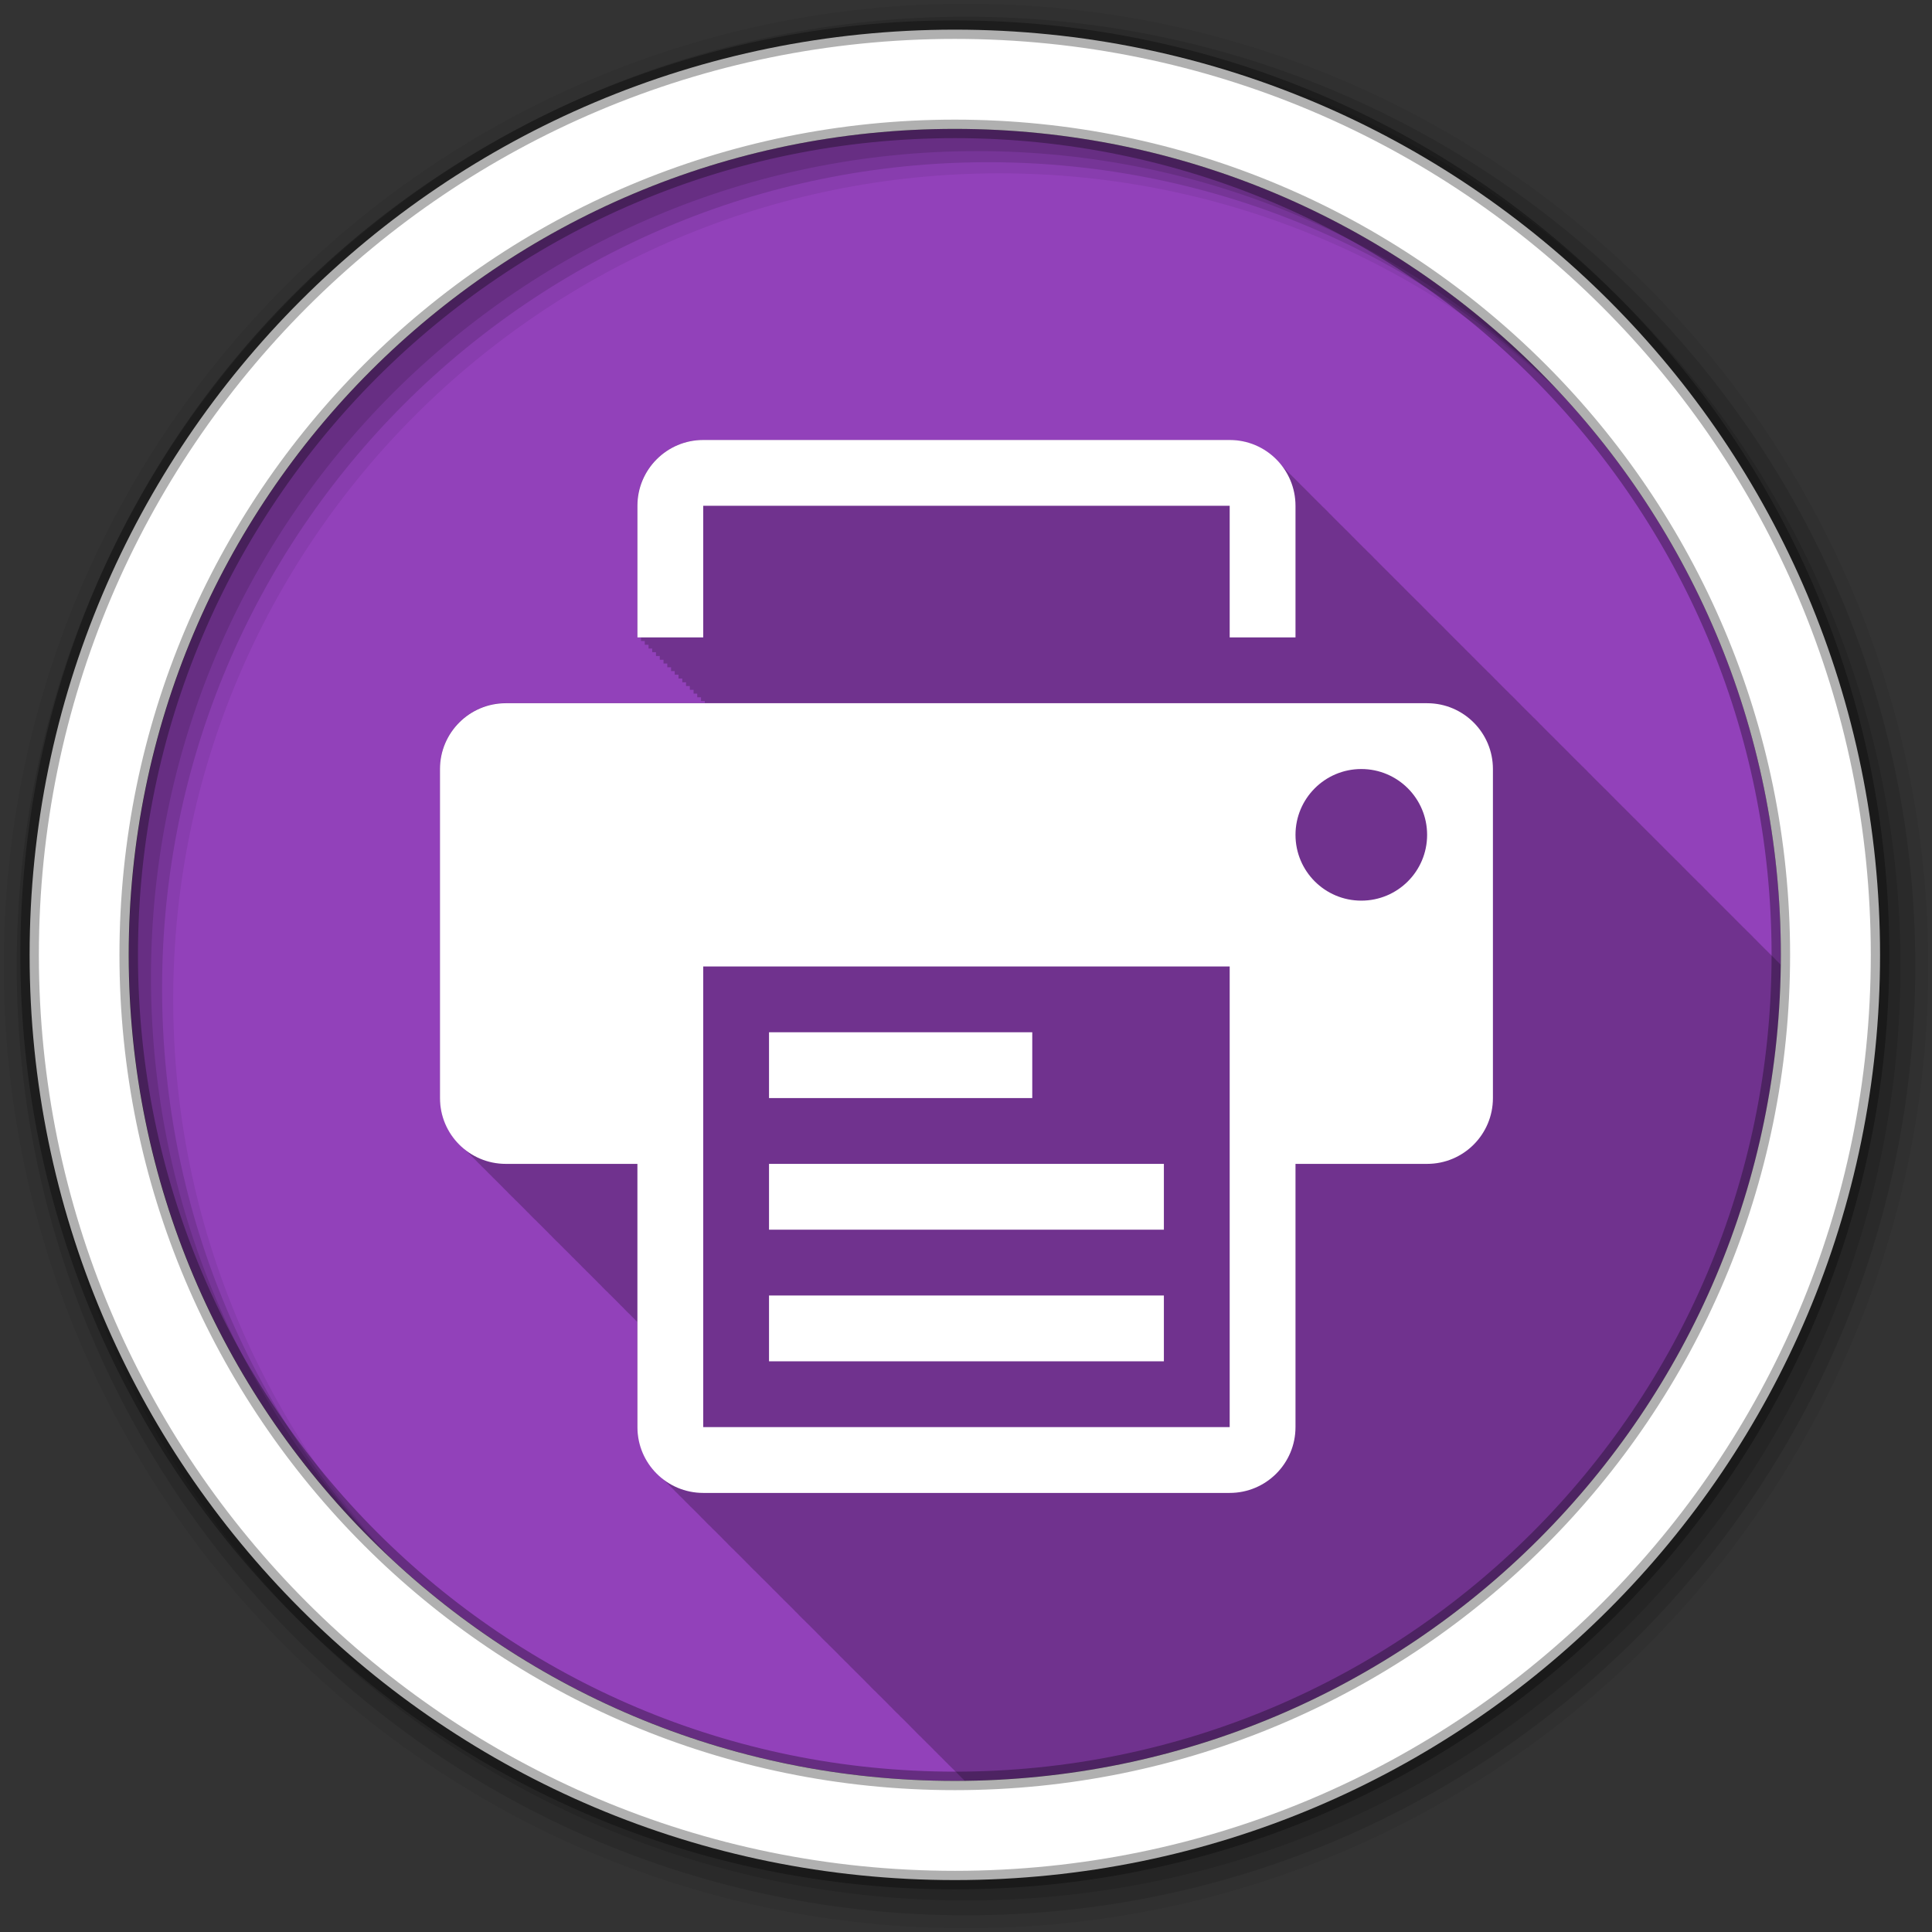 <svg height="512" viewBox="0 0 512 512" width="512" xmlns="http://www.w3.org/2000/svg">
 <rect x="0" y="0" width="512" height="512" fill="#333333" stroke="none"/>
 <path d="m471.95 253.05c0 120.9-98.01 218.9-218.9 218.9-120.9 0-218.9-98.01-218.9-218.9 0-120.9 98.01-218.9 218.9-218.9 120.9 0 218.9 98.01 218.9 218.9" fill="#9241BA" fill-rule="evenodd"/>
 <path d="m186.31 116.59c-9.614 0-17.438 7.823-17.438 17.438v34.844h1v1h1v1h1v1h .969v.969h1v1h1v1h1v1h1v1h1v1h .969v.969h1v1h1v1h1v1h1v1h1v1h .969v.969h1v1h1v .531h-52.75c-9.614 0-17.438 7.792-17.438 17.406v87.13c0 5.065 2.176 9.627 5.625 12.813.296.32.618.609.938.906.339.372.693.721 1.063 1.063.319.345.654.681 1 1 .319.345.654.681 1 1 .341.37.691.724 1.063 1.063.343.368.689.725 1.063 1.063.213.226.431.442.656.656.356.398.735.762 1.125 1.125.339.372.693.721 1.063 1.063.319.345.654.681 1 1 .319.345.654.681 1 1 .341.37.691.724 1.063 1.063.298.319.586.641.906.938.296.32.618.609.938.906.339.372.693.721 1.063 1.063.319.345.654.681 1 1 .319.345.654.681 1 1 .341.37.691.724 1.063 1.063.298.319.586.641.906.938.296.32.618.609.938.906.339.372.693.721 1.063 1.063.319.345.654.681 1 1 .319.345.654.681 1 1 .341.37.691.724 1.063 1.063.298.319.586.641.906.938.296.32.618.609.938.906.32.35.653.677 1 1 .339.372.693.721 1.063 1.063.319.345.654.681 1 1 .341.37.691.724 1.063 1.063.343.368.689.725 1.063 1.063.213.226.431.442.656.656.356.398.735.762 1.125 1.125.339.372.693.721 1.063 1.063.319.345.654.681 1 1 .319.345.654.681 1 1 .341.37.691.724 1.063 1.063.298.319.586.641.906.938.296.32.618.609.938.906.339.372.693.721 1.063 1.063.319.345.654.681 1 1 .319.345.654.681 1 1 .341.37.691.724 1.063 1.063.298.319.586.641.906.938.296.32.618.609.938.906.339.372.693.721 1.063 1.063.284.308.57.62.875.906v27.656c0 5.064 2.176 9.627 5.625 12.813.296.32.618.609.938.906.339.372.693.721 1.063 1.063.319.345.654.681 1 1 .319.345.654.681 1 1 .341.37.691.724 1.063 1.063.343.368.689.725 1.063 1.063.213.226.431.442.656.656.356.397.735.762 1.125 1.125.339.372.693.721 1.063 1.063.319.345.654.681 1 1 .319.345.654.681 1 1 .341.37.691.724 1.063 1.063.298.319.586.641.906.938.296.32.618.609.938.906.339.372.693.721 1.063 1.063.319.345.654.681 1 1 .319.345.654.681 1 1 .341.37.691.724 1.063 1.063.298.319.586.641.906.938.296.32.618.609.938.906.339.372.693.721 1.063 1.063.319.345.654.681 1 1 .319.345.654.681 1 1 .341.37.691.724 1.063 1.063.298.319.586.641.906.938.296.32.618.609.938.906.32.35.653.677 1 1 .339.372.693.721 1.063 1.063.319.345.654.681 1 1 .319.345.654.681 1 1 .362.391.729.768 1.125 1.125.232.246.473.487.719.719.338.374.694.719 1.063 1.063.339.372.693.721 1.063 1.063.319.345.654.681 1 1 .319.345.654.681 1 1 .341.37.691.724 1.063 1.063.298.319.586.641.906.938.296.32.618.609.938.906.339.372.693.721 1.063 1.063.319.345.654.681 1 1 .319.345.654.681 1 1 .341.37.691.724 1.063 1.063.298.319.586.641.906.938.296.32.618.609.938.906.339.372.693.721 1.063 1.063.319.345.654.681 1 1 .319.345.654.681 1 1 .341.37.691.724 1.063 1.063.343.368.689.725 1.063 1.063.213.226.431.442.656.656.356.397.735.762 1.125 1.125.339.372.693.721 1.063 1.063.319.345.654.681 1 1 .319.345.654.681 1 1 .341.37.691.724 1.063 1.063.298.319.586.641.906.938.296.32.618.609.938.906.339.372.693.721 1.063 1.063.319.345.654.681 1 1 .319.345.654.681 1 1 .341.37.691.724 1.063 1.063.298.319.586.641.906.938.296.32.618.609.938.906.339.372.693.721 1.063 1.063.319.345.654.681 1 1 .319.345.654.681 1 1 .341.37.691.724 1.063 1.063.298.319.586.641.906.938.296.32.618.609.938.906.32.35.653.677 1 1 .339.372.693.721 1.063 1.063.319.345.654.681 1 1 .341.37.691.724 1.063 1.063.343.368.689.725 1.063 1.063.213.226.431.442.656.656.356.398.735.762 1.125 1.125.339.372.693.721 1.063 1.063.319.345.654.681 1 1 .319.345.654.681 1 1 .341.37.691.724 1.063 1.063.156.168.312.335.469.5 118.82-1.397 214.86-97.46 216.25-216.28-.032-.03-.061-.064-.094-.094-.341-.37-.691-.723-1.063-1.063-.297-.319-.586-.641-.906-.938-.296-.321-.618-.609-.938-.906-.339-.372-.693-.721-1.063-1.063-.319-.346-.655-.681-1-1-.319-.346-.655-.681-1-1-.341-.37-.691-.723-1.063-1.063-.297-.319-.586-.641-.906-.938-.296-.321-.618-.609-.938-.906-.339-.372-.693-.721-1.063-1.063-.319-.346-.655-.681-1-1-.319-.346-.655-.681-1-1-.341-.37-.691-.723-1.063-1.063-.363-.39-.727-.769-1.125-1.125-.214-.225-.431-.443-.656-.656-.337-.374-.694-.719-1.063-1.063-.339-.372-.693-.721-1.063-1.063-.319-.346-.655-.681-1-1-.319-.346-.655-.681-1-1-.341-.37-.691-.723-1.063-1.063-.297-.319-.586-.641-.906-.938-.296-.321-.618-.609-.938-.906-.339-.372-.693-.721-1.063-1.063-.319-.346-.655-.681-1-1-.319-.346-.655-.681-1-1-.341-.37-.691-.723-1.063-1.063-.297-.319-.586-.641-.906-.938-.296-.321-.618-.609-.938-.906-.339-.372-.693-.721-1.063-1.063-.319-.346-.655-.681-1-1-.319-.346-.655-.681-1-1-.341-.37-.691-.723-1.063-1.063-.343-.368-.689-.725-1.063-1.063-.213-.226-.432-.442-.656-.656-.375-.42-.774-.806-1.188-1.188-.319-.346-.655-.681-1-1-.319-.346-.655-.681-1-1-.341-.37-.691-.723-1.063-1.063-.363-.39-.727-.769-1.125-1.125-.214-.225-.431-.443-.656-.656-.337-.374-.694-.719-1.063-1.063-.339-.372-.693-.721-1.063-1.063-.319-.346-.655-.681-1-1-.319-.346-.655-.681-1-1-.341-.37-.691-.723-1.063-1.063-.297-.319-.586-.641-.906-.938-.296-.321-.618-.609-.938-.906-.339-.372-.693-.721-1.063-1.063-.319-.346-.655-.681-1-1-.319-.346-.655-.681-1-1-.341-.37-.691-.723-1.063-1.063-.297-.319-.586-.641-.906-.938-.296-.321-.618-.609-.938-.906-.339-.372-.693-.721-1.063-1.063-.319-.346-.655-.681-1-1-.319-.346-.655-.681-1-1-.341-.37-.691-.723-1.063-1.063-.363-.39-.727-.769-1.125-1.125-.214-.225-.431-.443-.656-.656-.337-.374-.694-.719-1.063-1.063-.339-.372-.693-.721-1.063-1.063-.319-.346-.655-.681-1-1-.319-.346-.655-.681-1-1-.341-.37-.691-.723-1.063-1.063-.297-.319-.586-.641-.906-.938-.296-.321-.618-.609-.938-.906-.339-.372-.693-.721-1.063-1.063-.319-.346-.655-.681-1-1-.319-.346-.655-.681-1-1-.341-.37-.691-.723-1.063-1.063-.297-.319-.586-.641-.906-.938-.296-.321-.618-.609-.938-.906-.339-.372-.693-.721-1.063-1.063-.319-.346-.655-.681-1-1-.319-.346-.655-.681-1-1-.341-.37-.691-.723-1.063-1.063-.297-.319-.586-.641-.906-.938-.296-.321-.618-.609-.938-.906-.339-.372-.693-.721-1.063-1.063-.319-.346-.655-.681-1-1-.319-.346-.655-.681-1-1-.341-.37-.691-.723-1.063-1.063-.363-.39-.727-.769-1.125-1.125-.214-.225-.431-.443-.656-.656-.337-.374-.694-.719-1.063-1.063-.339-.372-.693-.721-1.063-1.063-.319-.346-.655-.681-1-1-.319-.346-.655-.681-1-1-.341-.37-.691-.723-1.063-1.063-.297-.319-.586-.641-.906-.938-.296-.321-.618-.609-.938-.906-.339-.372-.693-.721-1.063-1.063-.319-.346-.655-.681-1-1-.319-.346-.655-.681-1-1-.341-.37-.691-.723-1.063-1.063-.297-.319-.586-.641-.906-.938-.296-.321-.618-.609-.938-.906-.339-.372-.693-.721-1.063-1.063-.319-.346-.655-.681-1-1-.319-.346-.655-.681-1-1-.341-.37-.691-.723-1.063-1.063-.363-.39-.727-.769-1.125-1.125-.214-.225-.431-.443-.656-.656-.337-.374-.694-.719-1.063-1.063-.339-.372-.693-.721-1.063-1.063-.319-.346-.655-.681-1-1-.319-.346-.655-.681-1-1-.341-.37-.691-.723-1.063-1.063-.297-.319-.586-.641-.906-.938-.296-.321-.618-.609-.938-.906-.339-.372-.693-.721-1.063-1.063-.319-.346-.655-.681-1-1-.319-.346-.655-.681-1-1-.341-.37-.691-.723-1.063-1.063-.297-.319-.586-.641-.906-.938-.296-.321-.618-.609-.938-.906-.339-.372-.693-.721-1.063-1.063-.319-.346-.655-.681-1-1-.319-.346-.655-.681-1-1-.341-.37-.691-.723-1.063-1.063-.297-.319-.586-.641-.906-.938-.296-.321-.618-.609-.938-.906-.339-.372-.693-.721-1.063-1.063-.319-.346-.655-.681-1-1-.319-.346-.655-.681-1-1-.341-.37-.691-.723-1.063-1.063-.363-.39-.727-.769-1.125-1.125-.214-.225-.431-.443-.656-.656-.337-.374-.694-.719-1.063-1.063-.339-.372-.693-.721-1.063-1.063-.319-.346-.655-.681-1-1-.319-.346-.655-.681-1-1-.341-.37-.691-.723-1.063-1.063-.297-.319-.586-.641-.906-.938-3.186-3.449-7.748-5.625-12.813-5.625h-139.37" fill-opacity=".235"/>
 <g fill-rule="evenodd">
  <path d="m256 1c-140.83 0-255 114.17-255 255s114.17 255 255 255 255-114.17 255-255-114.17-255-255-255m8.827 44.931c120.9 0 218.9 98 218.9 218.9s-98 218.9-218.9 218.9-218.93-98-218.93-218.9 98.03-218.9 218.93-218.9" fill-opacity=".067"/>
  <g fill-opacity=".129">
   <path d="m256 4.433c-138.94 0-251.57 112.63-251.57 251.57s112.63 251.57 251.57 251.57 251.57-112.63 251.57-251.57-112.63-251.57-251.57-251.57m5.885 38.556c120.9 0 218.9 98 218.9 218.9s-98 218.9-218.9 218.9-218.93-98-218.93-218.9 98.03-218.9 218.93-218.9"/>
   <path d="m256 8.356c-136.77 0-247.64 110.87-247.64 247.64s110.87 247.64 247.64 247.64 247.64-110.87 247.64-247.64-110.87-247.64-247.64-247.64m2.942 31.691c120.9 0 218.9 98 218.9 218.9s-98 218.9-218.9 218.9-218.93-98-218.93-218.9 98.03-218.9 218.93-218.9"/>
  </g>
  <path d="m253.04 7.859c-135.42 0-245.19 109.78-245.19 245.19 0 135.42 109.78 245.19 245.19 245.19 135.42 0 245.19-109.78 245.19-245.19 0-135.42-109.78-245.19-245.19-245.19zm0 26.297c120.9 0 218.9 98 218.9 218.9s-98 218.9-218.9 218.9-218.93-98-218.93-218.9 98.03-218.9 218.93-218.9z" fill="#ffffff" stroke="#000000" stroke-opacity=".31" stroke-width="4.904"/>
 </g>
 <g fill="#ffffff" transform="matrix(.545 0 0 .545 116.6 116.6)">
  <path d="m128 32h256v64h32v-64c0-17.656-14.31-32-32-32h-256c-17.66 0-32 14.344-32 32v64h32z"/>
  <path d="m480 128h-448c-17.656 0-32 14.34-32 32v160c0 17.688 14.344 32 32 32h64v128c0 17.688 14.344 32 32 32h256c17.688 0 32-14.313 32-32v-128h64c17.688 0 32-14.313 32-32v-160c0-17.656-14.312-32-32-32m-96 352h-256v-224h256zm64-256c-17.688 0-32-14.313-32-32 0-17.656 14.313-32 32-32s32 14.344 32 32c0 17.688-14.312 32-32 32"/>
  <path d="m160 288h128v32h-128z"/>
  <path d="m160 352h192v32h-192z"/>
  <path d="m160 416h192v32h-192z"/>
 </g>
</svg>
